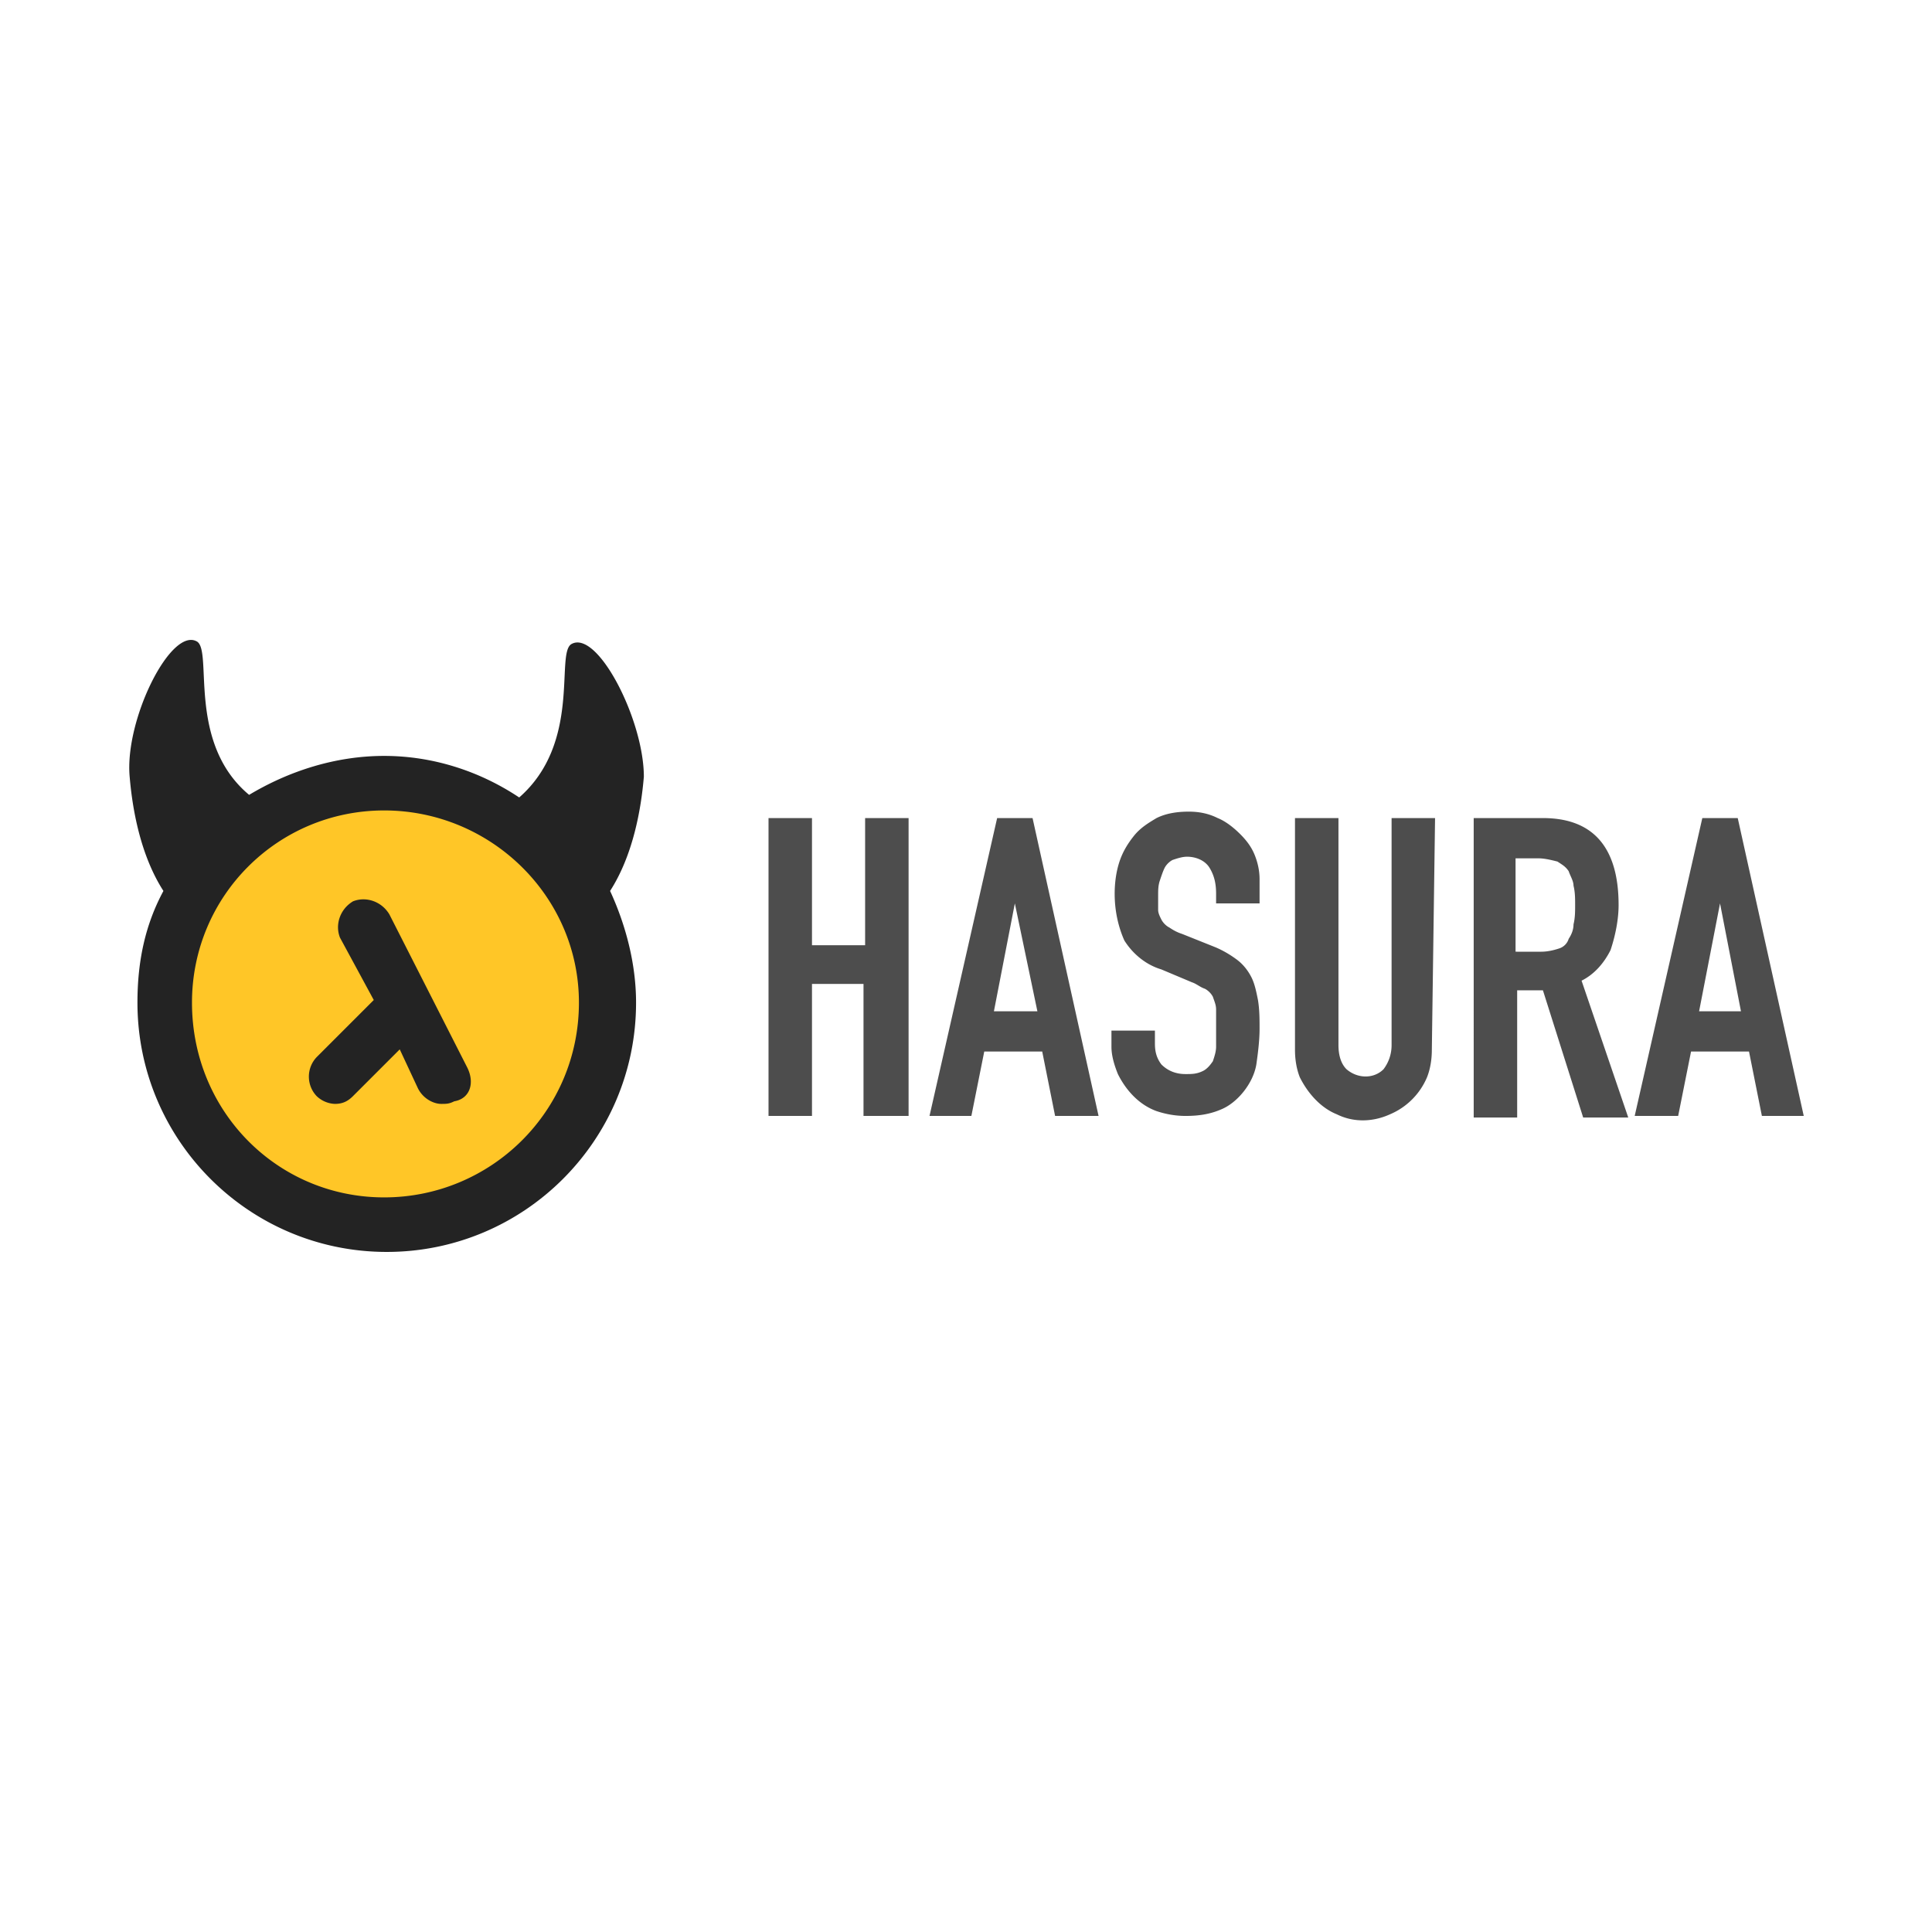 <svg xmlns="http://www.w3.org/2000/svg" viewBox="-200 239 120 60" height="1em" width="1em">
  <path d="M-152.266 259.812h2.7v7.9h3.3v-7.9h2.7v18.5h-2.8v-8.2h-3.2v8.2h-2.7zm14.2 0h2.2l4.1 18.5h-2.7l-.8-4h-3.6l-.8 4h-2.6zm1.1 5.3l-1.3 6.7h2.7zm15.2 0h-2.7v-.6c0-.6-.1-1.1-.4-1.6s-.9-.7-1.4-.7c-.3 0-.6.1-.9.2-.2.1-.4.3-.5.5s-.2.5-.3.8-.1.6-.1.9v.9c0 .2.1.4.2.6s.3.4.5.5c.3.2.5.3.8.4l2 .8c.5.2 1 .5 1.4.8s.7.7.9 1.1.3.9.4 1.4c.1.6.1 1.2.1 1.8 0 .7-.1 1.5-.2 2.2-.1.6-.4 1.2-.8 1.7s-.9.9-1.4 1.1c-.7.3-1.4.4-2.2.4-.6 0-1.2-.1-1.8-.3-1.1-.4-1.9-1.3-2.4-2.3-.2-.5-.4-1.1-.4-1.7v-1h2.7v.8c0 .5.1.9.4 1.3.4.4.9.6 1.5.6.4 0 .7 0 1.1-.2.2-.1.4-.3.6-.6.1-.3.2-.6.2-.9v-2.3c0-.3-.1-.5-.2-.8-.1-.2-.3-.4-.5-.5-.3-.1-.5-.3-.8-.4l-1.9-.8c-1-.3-1.8-1-2.3-1.8-.4-.9-.6-1.9-.6-2.9 0-.7.1-1.4.3-2s.5-1.1.9-1.6.9-.8 1.4-1.1c.6-.3 1.3-.4 2-.4.6 0 1.2.1 1.8.4.5.2 1 .6 1.4 1s.7.8.9 1.3.3 1 .3 1.5zm10.7 9.1c0 .6-.1 1.2-.3 1.7a4.32 4.32 0 0 1-2.3 2.3c-1.1.5-2.3.5-3.3 0-1-.4-1.8-1.3-2.3-2.3-.2-.5-.3-1.1-.3-1.7v-14.4h2.7v14.1c0 .5.1 1.1.5 1.5.7.6 1.7.6 2.3 0 .3-.4.5-.9.5-1.5v-14.1h2.7zm2.6-14.4h4.3c3.1 0 4.7 1.8 4.7 5.4 0 .9-.2 1.9-.5 2.8-.4.8-1 1.5-1.8 1.9l2.9 8.5h-2.8l-2.5-7.9h-1.6v7.9h-2.7zm2.7 8.3h1.5c.4 0 .8-.1 1.1-.2a.9.9 0 0 0 .6-.6c.2-.3.3-.6.3-.9.1-.4.1-.8.1-1.2s0-.8-.1-1.2c0-.3-.2-.6-.3-.9-.2-.3-.4-.4-.7-.6-.4-.1-.8-.2-1.2-.2h-1.4v5.8zm11.5-8.3h2.2l4.1 18.5h-2.6l-.8-4h-3.6l-.8 4h-2.7zm1.1 5.3l-1.3 6.7h2.6z" fill="#4d4d4d"/>
  <g transform="matrix(1.613 0 0 1.613 96.974 -163.497)">
    <circle cx="-169.32" cy="269.642" r="8" fill="#ffc627"/>
    <path d="M-166.12 272.042l-3-5.9c-.3-.5-.9-.7-1.4-.5-.5.3-.7.9-.5 1.4l1.3 2.4-2.2 2.2a1.09 1.09 0 0 0 0 1.5 1.08 1.08 0 0 0 .7.3c.3 0 .5-.1.7-.3l1.8-1.8.7 1.5c.2.4.6.6.9.6.2 0 .3 0 .5-.1.6-.1.8-.7.5-1.3m4-16.3c-.6.4.4 3.8-2 5.9-1.5-1-3.3-1.6-5.2-1.6s-3.7.6-5.2 1.5c-2.4-2-1.4-5.5-2-5.9-1-.6-2.8 3-2.6 5.2.1 1.2.4 3 1.3 4.4-.7 1.3-1 2.7-1 4.3 0 5.3 4.3 9.6 9.6 9.6s9.6-4.3 9.6-9.6c0-1.5-.4-3-1-4.3.9-1.4 1.2-3.2 1.3-4.4 0-2.2-1.8-5.7-2.8-5.1m-7.2 21.3c-4.1 0-7.4-3.3-7.4-7.5 0-4.1 3.3-7.4 7.4-7.4s7.5 3.3 7.5 7.4c0 4.2-3.4 7.5-7.5 7.5" fill="#232323"/>
  </g>
</svg>
